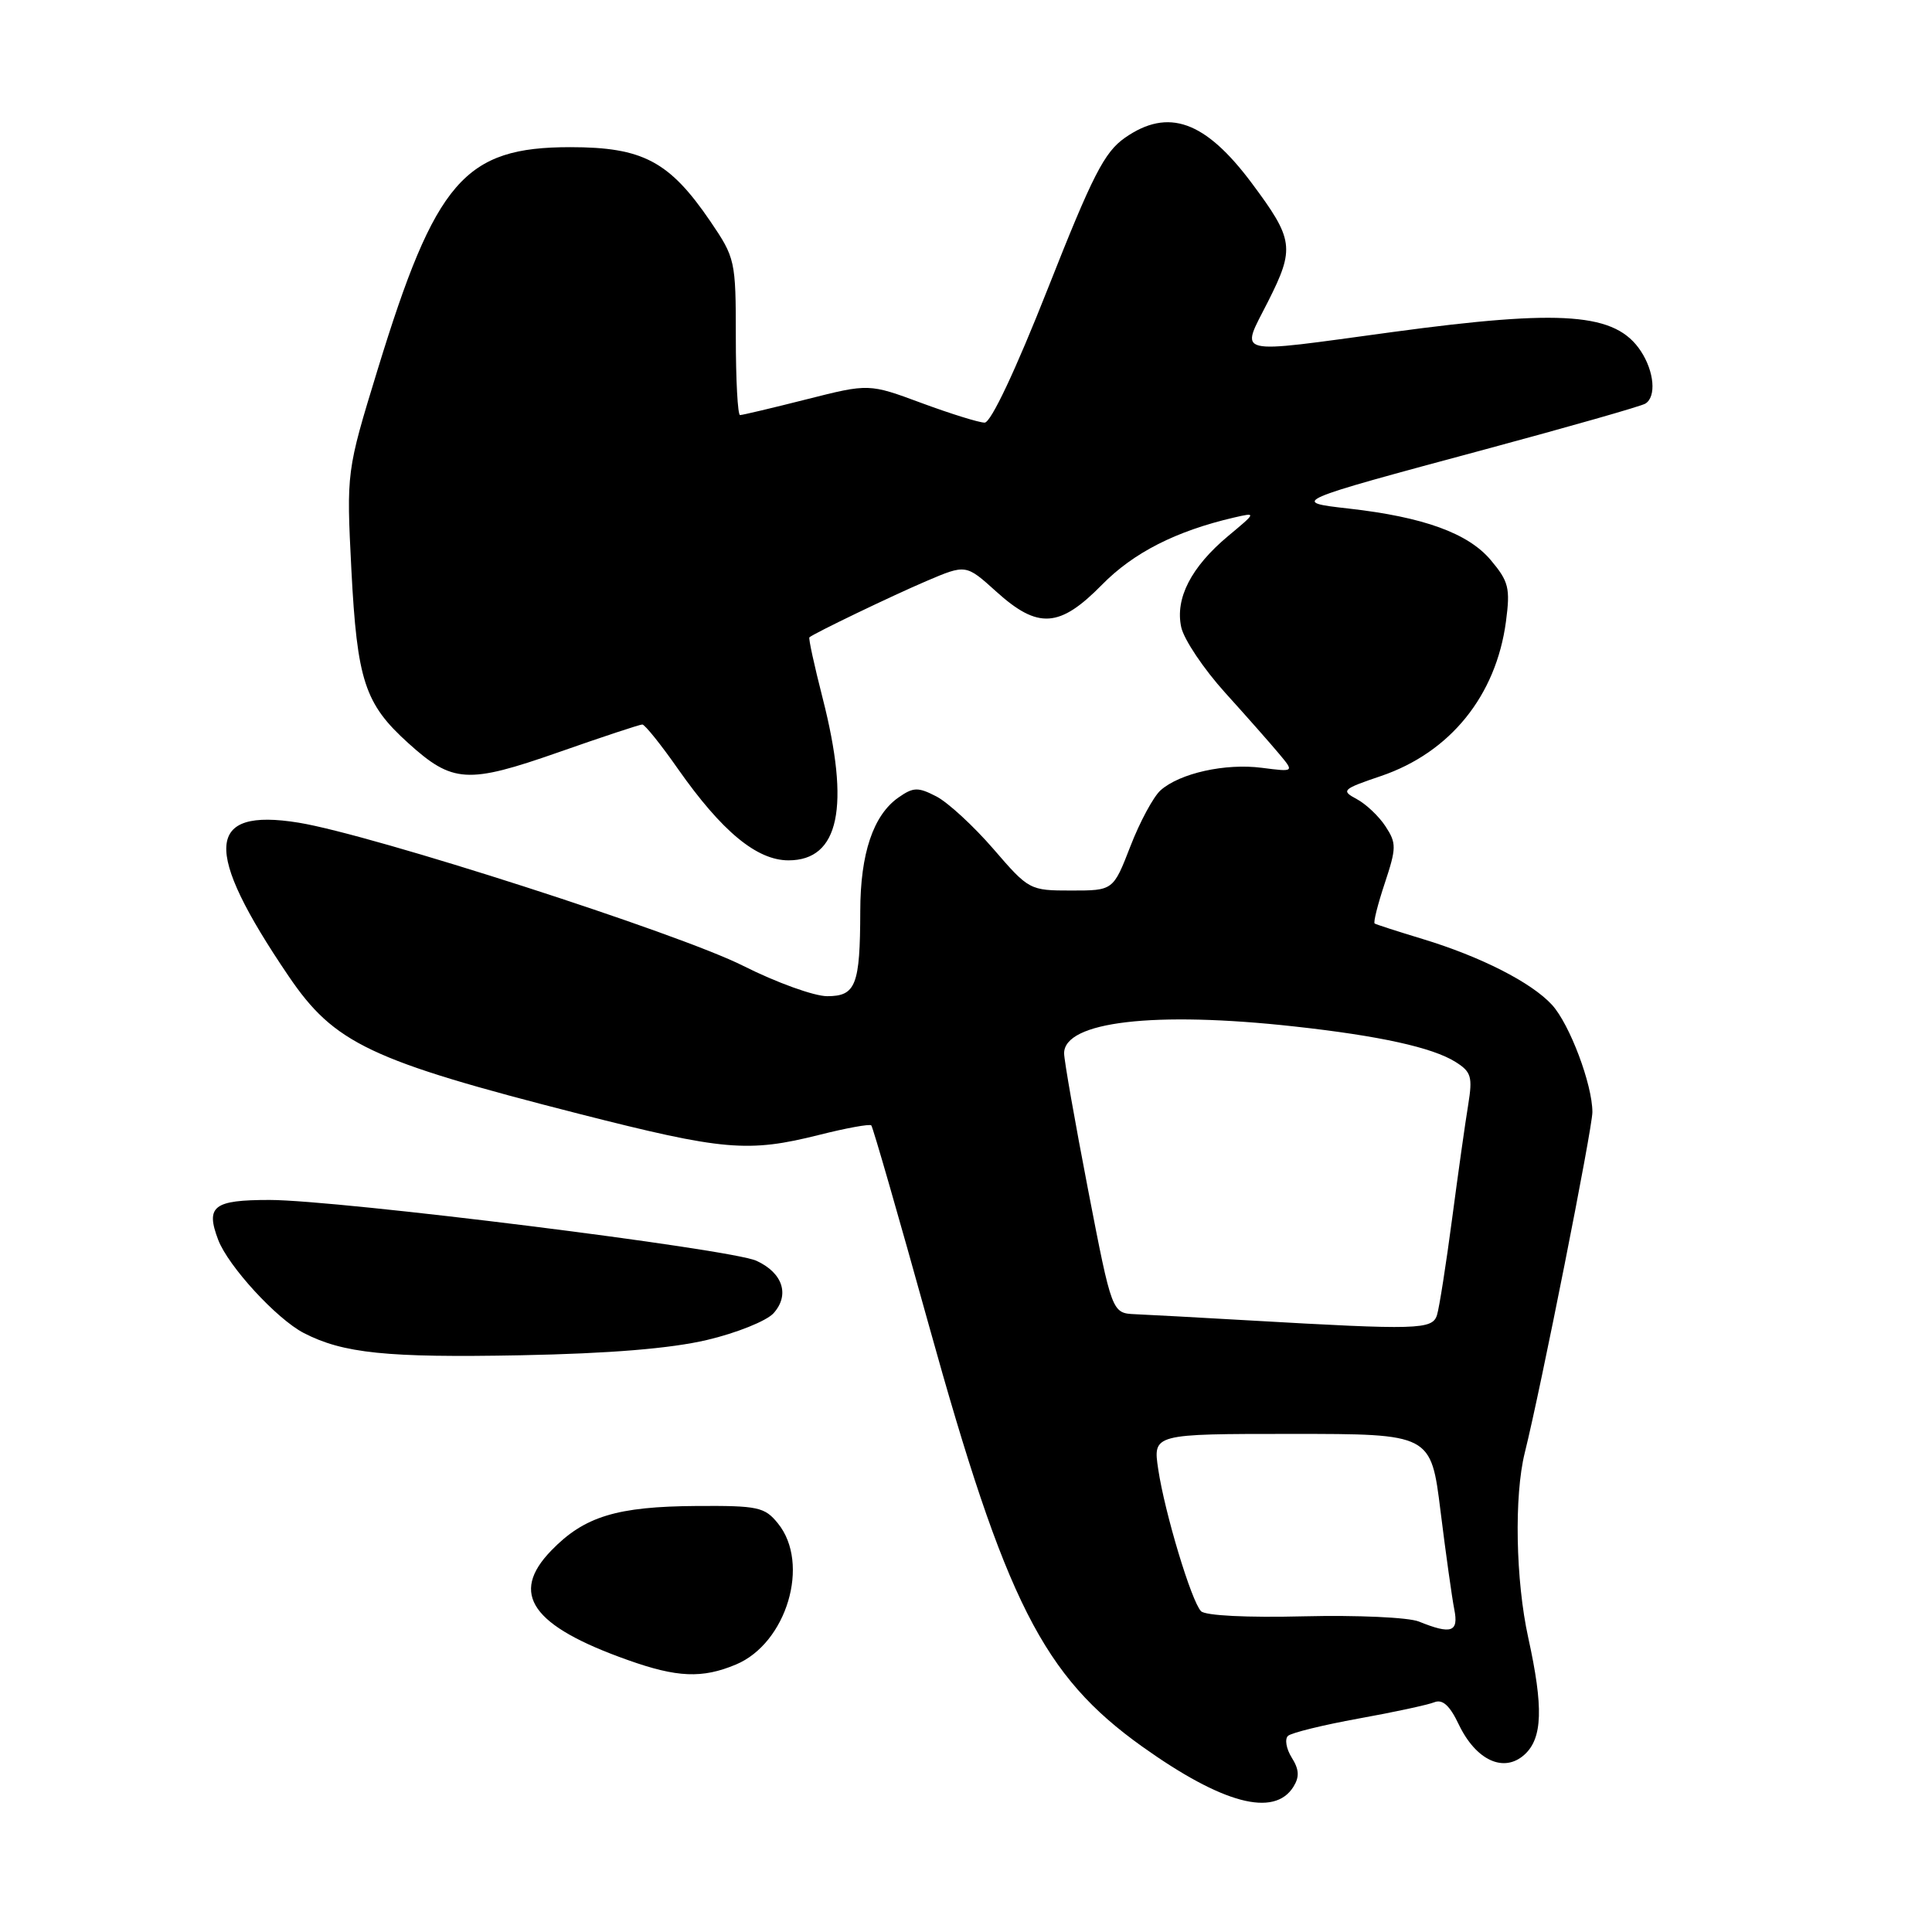 <?xml version="1.0" encoding="UTF-8" standalone="no"?>
<!DOCTYPE svg PUBLIC "-//W3C//DTD SVG 1.1//EN" "http://www.w3.org/Graphics/SVG/1.1/DTD/svg11.dtd" >
<svg xmlns="http://www.w3.org/2000/svg" xmlns:xlink="http://www.w3.org/1999/xlink" version="1.1" viewBox="0 0 256 256">
 <g >
 <path fill="currentColor"
d=" M 171.39 236.75 C 172.20 235.45 172.15 234.46 171.16 232.89 C 170.43 231.72 170.21 230.43 170.67 230.01 C 171.13 229.60 175.32 228.57 180.00 227.72 C 184.68 226.88 189.20 225.90 190.05 225.56 C 191.14 225.12 192.10 225.98 193.29 228.49 C 195.57 233.26 199.27 234.97 202.00 232.50 C 204.40 230.33 204.53 226.23 202.50 217.00 C 200.83 209.42 200.62 198.21 202.04 192.50 C 204.17 183.97 211.00 149.52 211.00 147.36 C 211.00 143.70 207.99 135.71 205.65 133.15 C 202.93 130.18 196.21 126.76 188.50 124.42 C 185.20 123.42 182.34 122.50 182.15 122.37 C 181.95 122.24 182.56 119.83 183.49 117.03 C 185.04 112.35 185.05 111.73 183.59 109.50 C 182.72 108.16 180.99 106.53 179.77 105.88 C 177.66 104.75 177.85 104.57 182.98 102.83 C 192.16 99.71 198.24 92.19 199.55 82.34 C 200.13 77.93 199.92 77.05 197.53 74.21 C 194.53 70.65 188.63 68.51 178.74 67.39 C 170.95 66.51 171.01 66.48 196.77 59.55 C 207.93 56.54 217.49 53.82 218.02 53.48 C 219.49 52.58 219.20 49.24 217.43 46.54 C 214.11 41.47 207.15 40.93 184.50 44.00 C 163.04 46.91 164.35 47.23 168.03 39.94 C 171.59 32.88 171.43 31.73 165.86 24.26 C 159.70 16.01 154.80 14.25 149.07 18.25 C 146.33 20.16 144.78 23.20 138.84 38.25 C 134.56 49.09 131.30 56.00 130.47 56.00 C 129.73 56.00 125.97 54.83 122.13 53.41 C 115.14 50.82 115.14 50.82 106.88 52.91 C 102.34 54.06 98.37 55.00 98.06 55.00 C 97.75 55.00 97.50 50.34 97.50 44.64 C 97.50 34.52 97.42 34.18 94.12 29.32 C 88.70 21.37 85.17 19.50 75.57 19.50 C 61.55 19.50 57.71 23.93 50.03 49.00 C 45.90 62.49 45.90 62.49 46.56 75.50 C 47.32 90.18 48.33 93.26 54.08 98.45 C 59.97 103.78 61.94 103.90 74.00 99.68 C 79.78 97.65 84.77 96.00 85.11 96.00 C 85.44 96.00 87.57 98.64 89.83 101.88 C 95.65 110.17 100.28 114.00 104.48 114.00 C 111.20 114.00 112.69 106.93 109.00 92.49 C 107.90 88.19 107.11 84.57 107.25 84.45 C 107.91 83.89 118.09 78.99 122.74 77.00 C 127.99 74.76 127.99 74.76 132.00 78.38 C 137.54 83.39 140.40 83.20 146.01 77.49 C 150.19 73.23 155.81 70.37 163.50 68.58 C 166.50 67.89 166.50 67.89 162.73 71.03 C 157.83 75.13 155.69 79.29 156.52 83.11 C 156.88 84.74 159.50 88.65 162.34 91.79 C 165.18 94.93 168.40 98.58 169.50 99.90 C 171.50 102.29 171.50 102.29 167.21 101.74 C 162.37 101.11 156.34 102.45 153.78 104.72 C 152.84 105.56 151.04 108.89 149.79 112.12 C 147.51 118.00 147.51 118.00 141.95 118.00 C 136.44 118.00 136.33 117.94 131.63 112.49 C 129.01 109.46 125.62 106.34 124.09 105.54 C 121.63 104.27 121.03 104.29 119.04 105.68 C 115.71 108.02 114.00 113.09 113.99 120.72 C 113.97 130.55 113.40 132.00 109.61 132.00 C 107.88 132.00 102.87 130.19 98.48 127.98 C 89.98 123.69 49.32 110.60 39.58 109.01 C 27.21 107.00 26.84 112.53 38.22 129.31 C 44.30 138.28 49.00 140.51 76.77 147.60 C 95.86 152.46 99.11 152.75 108.58 150.37 C 112.15 149.47 115.24 148.91 115.45 149.12 C 115.66 149.33 119.08 161.20 123.05 175.50 C 133.27 212.29 138.21 222.05 151.35 231.43 C 161.98 239.01 168.84 240.84 171.39 236.75 Z  M 97.51 220.56 C 104.24 217.75 107.40 207.17 103.08 201.86 C 101.33 199.69 100.44 199.50 92.33 199.55 C 81.72 199.62 77.43 200.93 73.05 205.45 C 67.48 211.19 70.44 215.44 83.18 219.96 C 89.72 222.29 93.05 222.43 97.51 220.56 Z  M 93.65 177.56 C 97.58 176.64 101.55 175.04 102.49 174.02 C 104.68 171.59 103.73 168.66 100.23 167.06 C 96.81 165.49 44.87 159.01 35.72 159.00 C 28.28 159.00 27.22 159.82 28.91 164.28 C 30.25 167.79 36.66 174.77 40.25 176.63 C 45.46 179.32 51.23 179.92 69.00 179.58 C 80.79 179.35 88.83 178.69 93.65 177.56 Z  M 188.00 214.86 C 186.62 214.31 179.83 214.00 172.79 214.17 C 165.26 214.36 159.70 214.08 159.14 213.49 C 157.86 212.16 154.34 200.48 153.47 194.68 C 152.77 190.00 152.77 190.00 171.19 190.00 C 189.61 190.00 189.61 190.00 190.88 200.25 C 191.58 205.89 192.40 211.74 192.70 213.25 C 193.30 216.27 192.32 216.61 188.00 214.86 Z  M 165.50 174.96 C 158.90 174.58 152.11 174.21 150.42 174.14 C 147.34 174.00 147.34 174.00 144.17 157.62 C 142.43 148.61 141.00 140.48 141.00 139.57 C 141.00 135.36 152.95 133.96 171.50 136.01 C 182.80 137.25 189.82 138.80 192.86 140.71 C 194.95 142.02 195.14 142.68 194.55 146.35 C 194.17 148.63 193.21 155.45 192.41 161.50 C 191.61 167.55 190.71 173.29 190.41 174.25 C 189.80 176.19 187.90 176.25 165.50 174.96 Z "/>
</g>
</svg>